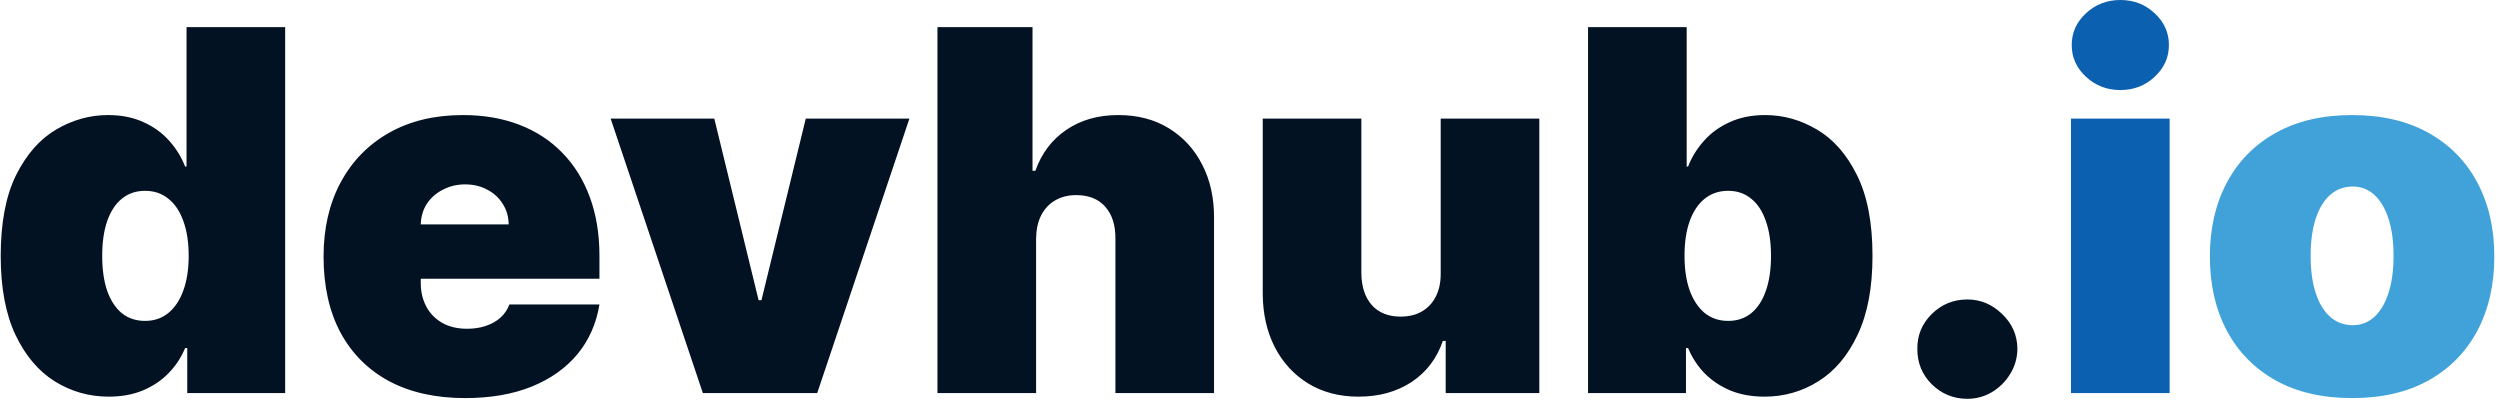 <svg width="159" height="26" viewBox="0 0 159 26" fill="none" xmlns="http://www.w3.org/2000/svg">
<path d="M6.909 25.227C5.667 25.227 4.523 24.901 3.477 24.25C2.439 23.599 1.606 22.61 0.977 21.284C0.356 19.958 0.045 18.288 0.045 16.273C0.045 14.167 0.371 12.454 1.023 11.136C1.682 9.818 2.53 8.852 3.568 8.239C4.614 7.625 5.712 7.318 6.864 7.318C7.727 7.318 8.485 7.47 9.136 7.773C9.788 8.068 10.333 8.466 10.773 8.966C11.212 9.458 11.546 10 11.773 10.591H11.864V1.727H18.136V25H11.909V22.136H11.773C11.53 22.727 11.182 23.258 10.727 23.727C10.28 24.189 9.735 24.557 9.091 24.829C8.455 25.095 7.727 25.227 6.909 25.227ZM9.227 20.409C9.803 20.409 10.296 20.242 10.704 19.909C11.121 19.568 11.439 19.091 11.659 18.477C11.886 17.856 12 17.121 12 16.273C12 15.409 11.886 14.671 11.659 14.057C11.439 13.436 11.121 12.962 10.704 12.636C10.296 12.303 9.803 12.136 9.227 12.136C8.652 12.136 8.159 12.303 7.75 12.636C7.348 12.962 7.038 13.436 6.818 14.057C6.606 14.671 6.5 15.409 6.5 16.273C6.5 17.136 6.606 17.879 6.818 18.5C7.038 19.114 7.348 19.587 7.75 19.921C8.159 20.246 8.652 20.409 9.227 20.409ZM29.579 25.318C27.716 25.318 26.11 24.962 24.761 24.25C23.421 23.53 22.386 22.5 21.659 21.159C20.939 19.811 20.579 18.197 20.579 16.318C20.579 14.515 20.943 12.939 21.671 11.591C22.398 10.242 23.424 9.193 24.75 8.443C26.076 7.693 27.64 7.318 29.443 7.318C30.761 7.318 31.954 7.523 33.023 7.932C34.091 8.341 35.004 8.936 35.761 9.716C36.519 10.489 37.102 11.428 37.511 12.534C37.92 13.64 38.125 14.886 38.125 16.273V17.727H22.534V14.273H32.352C32.345 13.773 32.216 13.333 31.966 12.954C31.724 12.568 31.394 12.269 30.977 12.057C30.568 11.837 30.102 11.727 29.579 11.727C29.072 11.727 28.606 11.837 28.182 12.057C27.758 12.269 27.417 12.564 27.159 12.943C26.909 13.322 26.776 13.765 26.761 14.273V18C26.761 18.561 26.879 19.061 27.114 19.5C27.349 19.939 27.686 20.284 28.125 20.534C28.564 20.784 29.095 20.909 29.716 20.909C30.148 20.909 30.542 20.849 30.898 20.727C31.261 20.606 31.572 20.432 31.829 20.204C32.087 19.97 32.276 19.689 32.398 19.364H38.125C37.928 20.576 37.462 21.629 36.727 22.523C35.992 23.409 35.019 24.099 33.807 24.591C32.602 25.076 31.193 25.318 29.579 25.318ZM57.838 7.545L51.974 25H44.702L38.838 7.545H45.429L48.247 19.091H48.429L51.247 7.545H57.838ZM65.895 15.182V25H59.622V1.727H65.668V10.864H65.849C66.243 9.75 66.899 8.883 67.815 8.261C68.732 7.633 69.834 7.318 71.122 7.318C72.357 7.318 73.429 7.598 74.338 8.159C75.255 8.72 75.963 9.492 76.463 10.477C76.971 11.462 77.221 12.591 77.213 13.864V25H70.94V15.182C70.948 14.318 70.732 13.64 70.293 13.148C69.861 12.655 69.243 12.409 68.44 12.409C67.933 12.409 67.486 12.523 67.099 12.75C66.721 12.97 66.425 13.288 66.213 13.704C66.008 14.114 65.903 14.606 65.895 15.182ZM91.628 17.364V7.545H97.901V25H91.946V21.682H91.764C91.385 22.796 90.722 23.667 89.776 24.296C88.829 24.917 87.704 25.227 86.401 25.227C85.181 25.227 84.113 24.947 83.196 24.386C82.287 23.826 81.579 23.053 81.071 22.068C80.571 21.083 80.317 19.954 80.31 18.682V7.545H86.582V17.364C86.59 18.227 86.81 18.905 87.242 19.398C87.681 19.89 88.294 20.136 89.082 20.136C89.605 20.136 90.056 20.026 90.435 19.807C90.821 19.579 91.117 19.261 91.321 18.852C91.533 18.436 91.635 17.939 91.628 17.364ZM101 25V1.727H107.273V10.591H107.364C107.591 10 107.924 9.458 108.364 8.966C108.803 8.466 109.348 8.068 110 7.773C110.652 7.47 111.409 7.318 112.273 7.318C113.424 7.318 114.519 7.625 115.557 8.239C116.602 8.852 117.451 9.818 118.102 11.136C118.761 12.454 119.091 14.167 119.091 16.273C119.091 18.288 118.777 19.958 118.148 21.284C117.527 22.61 116.693 23.599 115.648 24.25C114.61 24.901 113.47 25.227 112.227 25.227C111.409 25.227 110.678 25.095 110.034 24.829C109.398 24.557 108.852 24.189 108.398 23.727C107.951 23.258 107.606 22.727 107.364 22.136H107.227V25H101ZM107.136 16.273C107.136 17.121 107.246 17.856 107.466 18.477C107.693 19.091 108.011 19.568 108.42 19.909C108.837 20.242 109.333 20.409 109.909 20.409C110.485 20.409 110.973 20.246 111.375 19.921C111.784 19.587 112.095 19.114 112.307 18.5C112.527 17.879 112.636 17.136 112.636 16.273C112.636 15.409 112.527 14.671 112.307 14.057C112.095 13.436 111.784 12.962 111.375 12.636C110.973 12.303 110.485 12.136 109.909 12.136C109.333 12.136 108.837 12.303 108.42 12.636C108.011 12.962 107.693 13.436 107.466 14.057C107.246 14.671 107.136 15.409 107.136 16.273ZM125.125 25.364C124.246 25.364 123.492 25.057 122.864 24.443C122.242 23.822 121.936 23.068 121.943 22.182C121.936 21.318 122.242 20.579 122.864 19.966C123.492 19.352 124.246 19.046 125.125 19.046C125.958 19.046 126.693 19.352 127.33 19.966C127.973 20.579 128.299 21.318 128.307 22.182C128.299 22.773 128.144 23.311 127.841 23.796C127.545 24.273 127.159 24.655 126.682 24.943C126.205 25.224 125.686 25.364 125.125 25.364Z" fill="#021222"/>
<path d="M131.716 25V7.545H137.989V25H131.716ZM134.852 5.727C134.004 5.727 133.277 5.447 132.67 4.886C132.064 4.326 131.761 3.652 131.761 2.864C131.761 2.076 132.064 1.402 132.67 0.841C133.277 0.28 134.004 0 134.852 0C135.708 0 136.436 0.28 137.034 0.841C137.64 1.402 137.943 2.076 137.943 2.864C137.943 3.652 137.64 4.326 137.034 4.886C136.436 5.447 135.708 5.727 134.852 5.727Z" fill="#0B60B0"/>
<path d="M149.594 25.318C147.7 25.318 146.079 24.943 144.73 24.193C143.382 23.436 142.348 22.383 141.628 21.034C140.908 19.678 140.548 18.106 140.548 16.318C140.548 14.53 140.908 12.962 141.628 11.614C142.348 10.258 143.382 9.205 144.73 8.455C146.079 7.697 147.7 7.318 149.594 7.318C151.488 7.318 153.109 7.697 154.457 8.455C155.806 9.205 156.84 10.258 157.56 11.614C158.279 12.962 158.639 14.53 158.639 16.318C158.639 18.106 158.279 19.678 157.56 21.034C156.84 22.383 155.806 23.436 154.457 24.193C153.109 24.943 151.488 25.318 149.594 25.318ZM149.639 20.682C150.17 20.682 150.628 20.504 151.014 20.148C151.401 19.792 151.7 19.284 151.912 18.625C152.124 17.966 152.23 17.182 152.23 16.273C152.23 15.356 152.124 14.572 151.912 13.921C151.7 13.261 151.401 12.754 151.014 12.398C150.628 12.042 150.17 11.864 149.639 11.864C149.079 11.864 148.598 12.042 148.196 12.398C147.795 12.754 147.488 13.261 147.276 13.921C147.063 14.572 146.957 15.356 146.957 16.273C146.957 17.182 147.063 17.966 147.276 18.625C147.488 19.284 147.795 19.792 148.196 20.148C148.598 20.504 149.079 20.682 149.639 20.682Z" fill="#40A2D8"/>
</svg>
